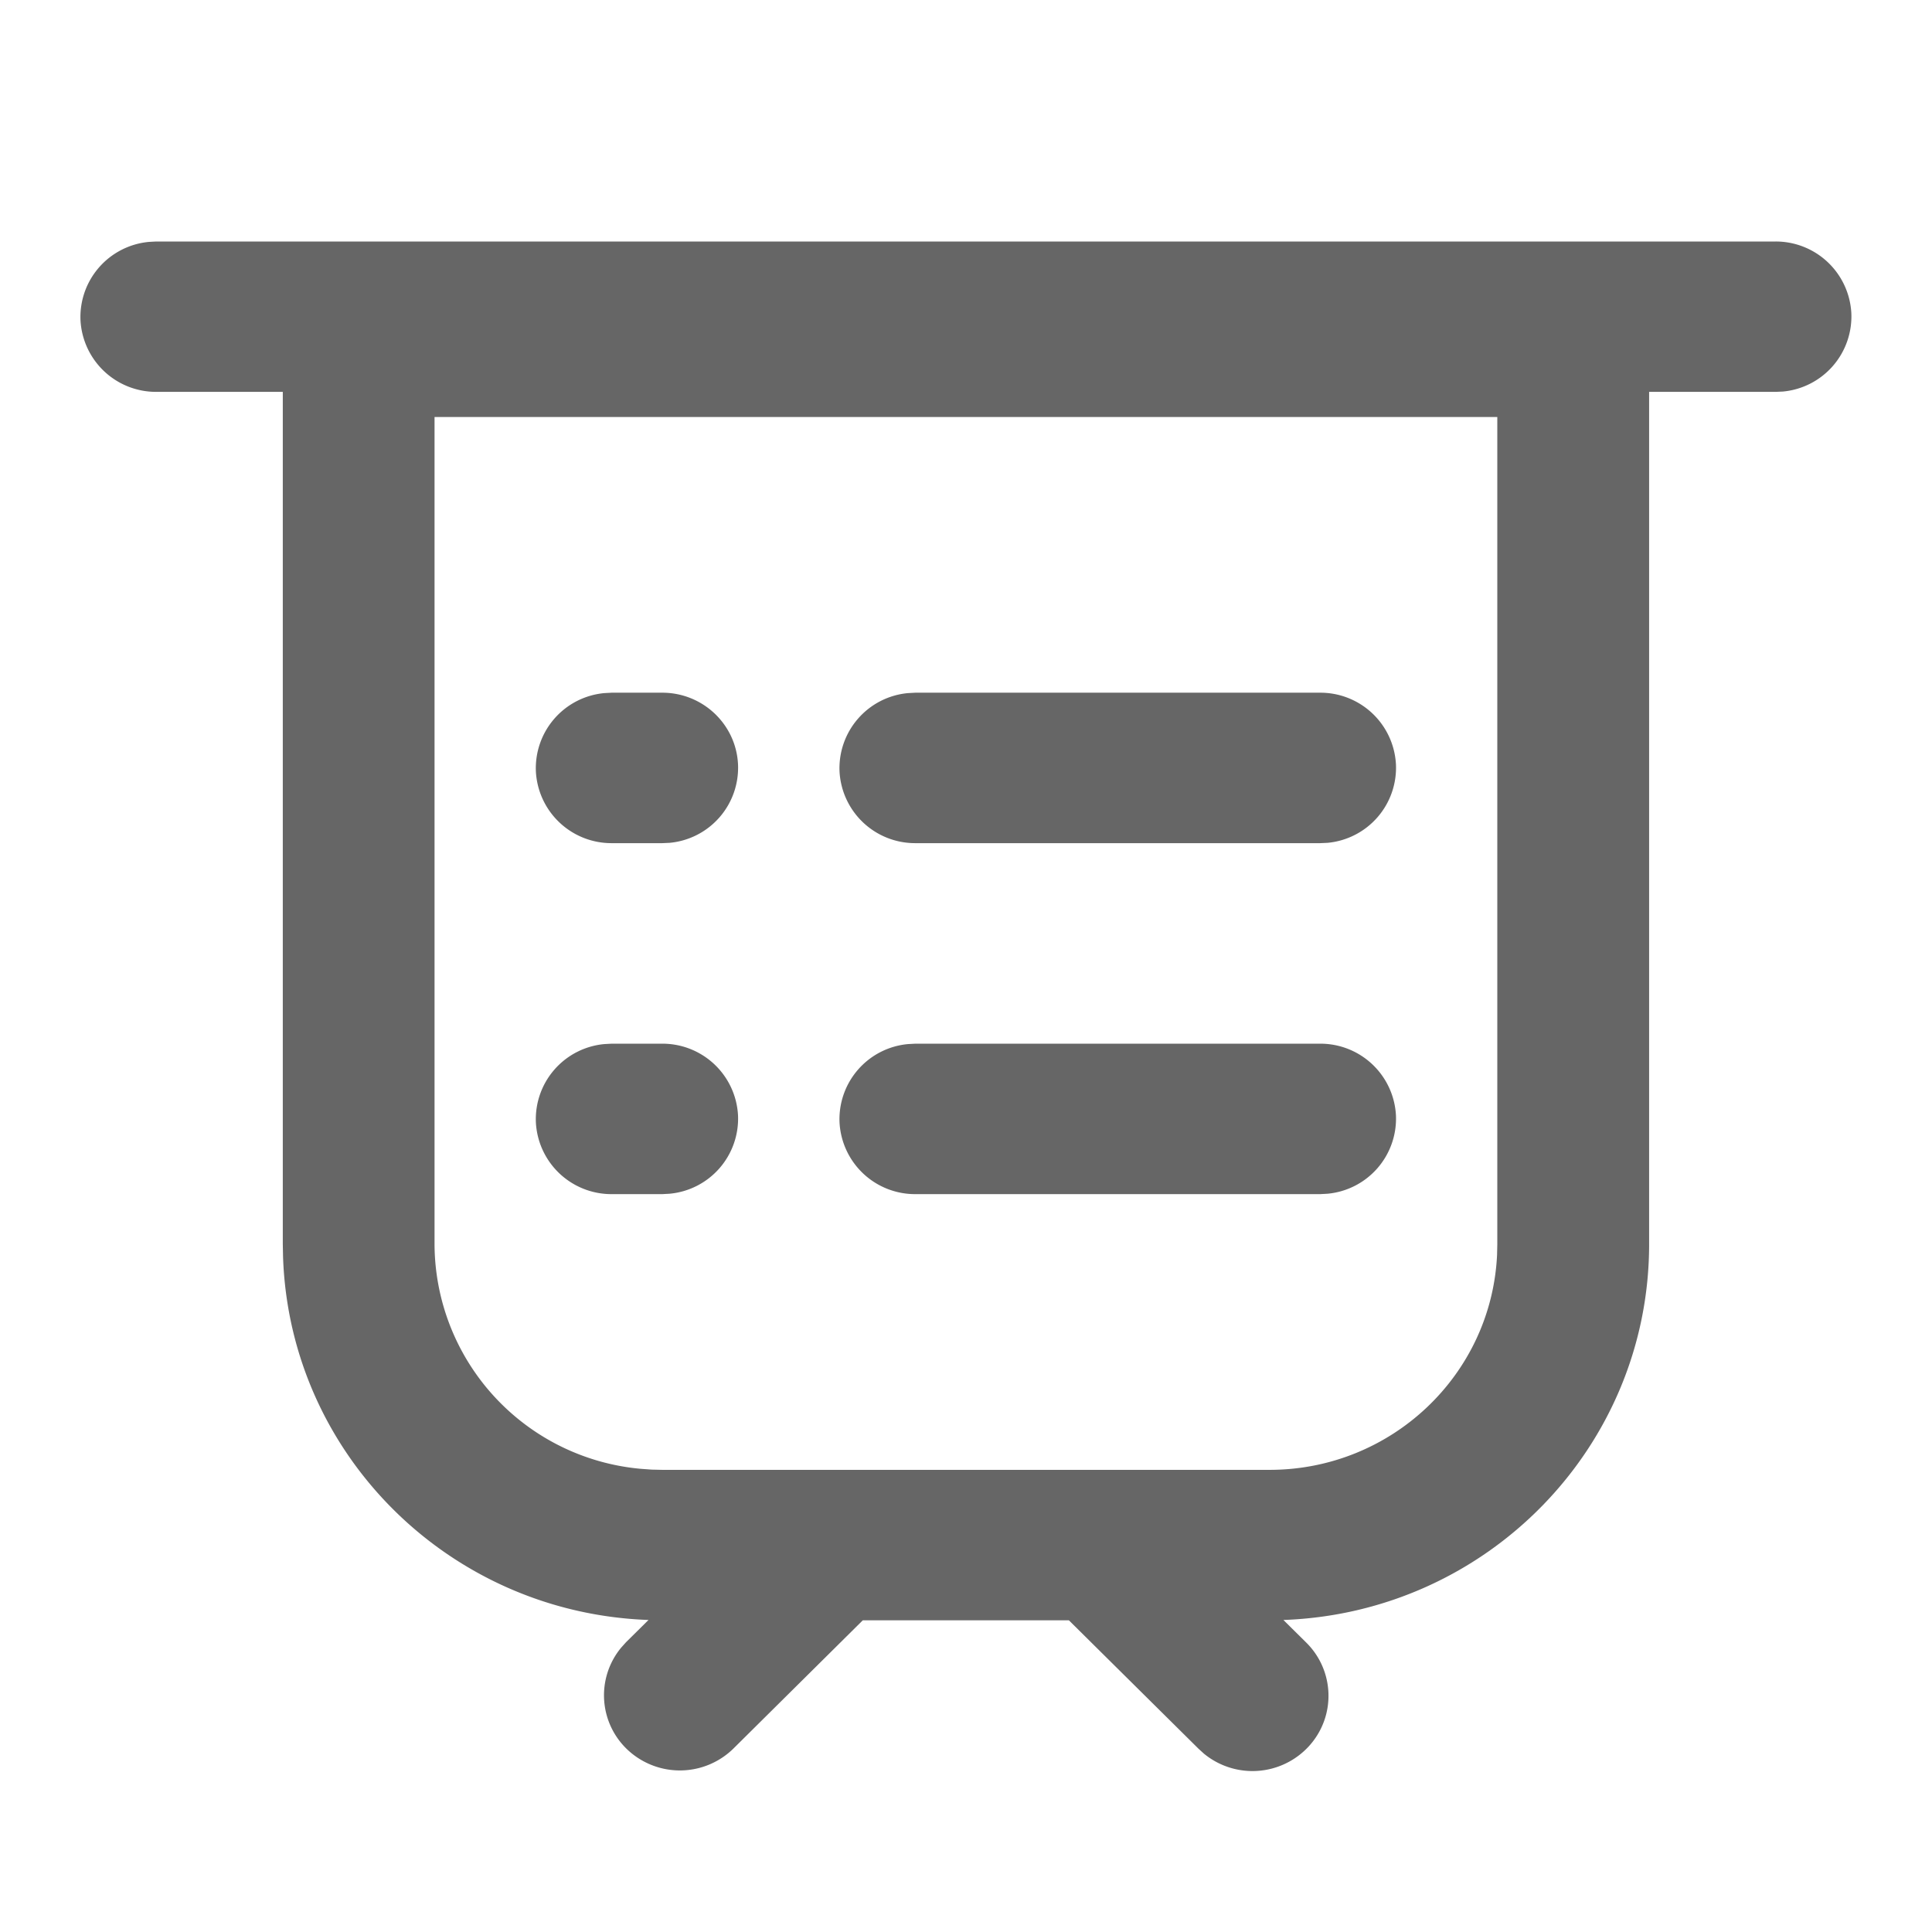 <?xml version="1.0" standalone="no"?><!DOCTYPE svg PUBLIC "-//W3C//DTD SVG 1.1//EN" "http://www.w3.org/Graphics/SVG/1.1/DTD/svg11.dtd"><svg class="icon" width="128px" height="128.00px" viewBox="0 0 1024 1024" version="1.1" xmlns="http://www.w3.org/2000/svg"><path fill="#666666" d="M941.141 128a40.107 40.107 0 0 1 40.107 37.973 39.979 39.979 0 0 1-36.267 41.557l-3.84 0.171h-67.072v451.755c0 107.264-85.675 195.285-193.835 199.168l11.947 11.819c15.317 15.019 16 39.339 1.493 55.168a40.533 40.533 0 0 1-55.595 3.84l-2.859-2.603-68.693-68.053h-109.227L388.693 926.805a40.533 40.533 0 0 1-55.381 1.237 39.595 39.595 0 0 1-4.096-54.741l2.56-2.859 11.947-11.819c-105.6-3.797-190.251-87.893-193.707-192.597l-0.128-6.571V207.701H82.773A40.107 40.107 0 0 1 42.667 169.813a39.979 39.979 0 0 1 36.267-41.6L82.773 128h858.368zM793.6 221.013H230.315v438.443a120.021 120.021 0 0 0 109.227 119.04l5.803 0.427 5.675 0.128h321.877c64.427 0 117.547-50.176 120.576-113.92l0.128-5.675V221.013z m-93.867 332.16a40.107 40.107 0 0 1 40.149 37.973 39.979 39.979 0 0 1-36.267 41.557l-3.883 0.213h-214.613a40.107 40.107 0 0 1-40.149-37.973 39.979 39.979 0 0 1 36.267-41.557l3.883-0.213h214.613z m-348.715 0a40.107 40.107 0 0 1 40.149 37.973 39.979 39.979 0 0 1-36.267 41.557l-3.883 0.213h-26.837a40.107 40.107 0 0 1-40.149-37.973 39.979 39.979 0 0 1 36.267-41.557l3.883-0.213h26.837z m348.715-186.027a40.107 40.107 0 0 1 40.149 37.973 39.979 39.979 0 0 1-36.267 41.6l-3.883 0.171h-214.613a40.107 40.107 0 0 1-40.149-37.973 39.979 39.979 0 0 1 36.267-41.557l3.883-0.213h214.613z m-348.715 0c21.461 0 39.125 16.725 40.149 37.973a39.979 39.979 0 0 1-36.267 41.6l-3.883 0.171h-26.837a40.107 40.107 0 0 1-40.149-37.973 39.979 39.979 0 0 1 36.267-41.557l3.883-0.213h26.837z" /></svg>